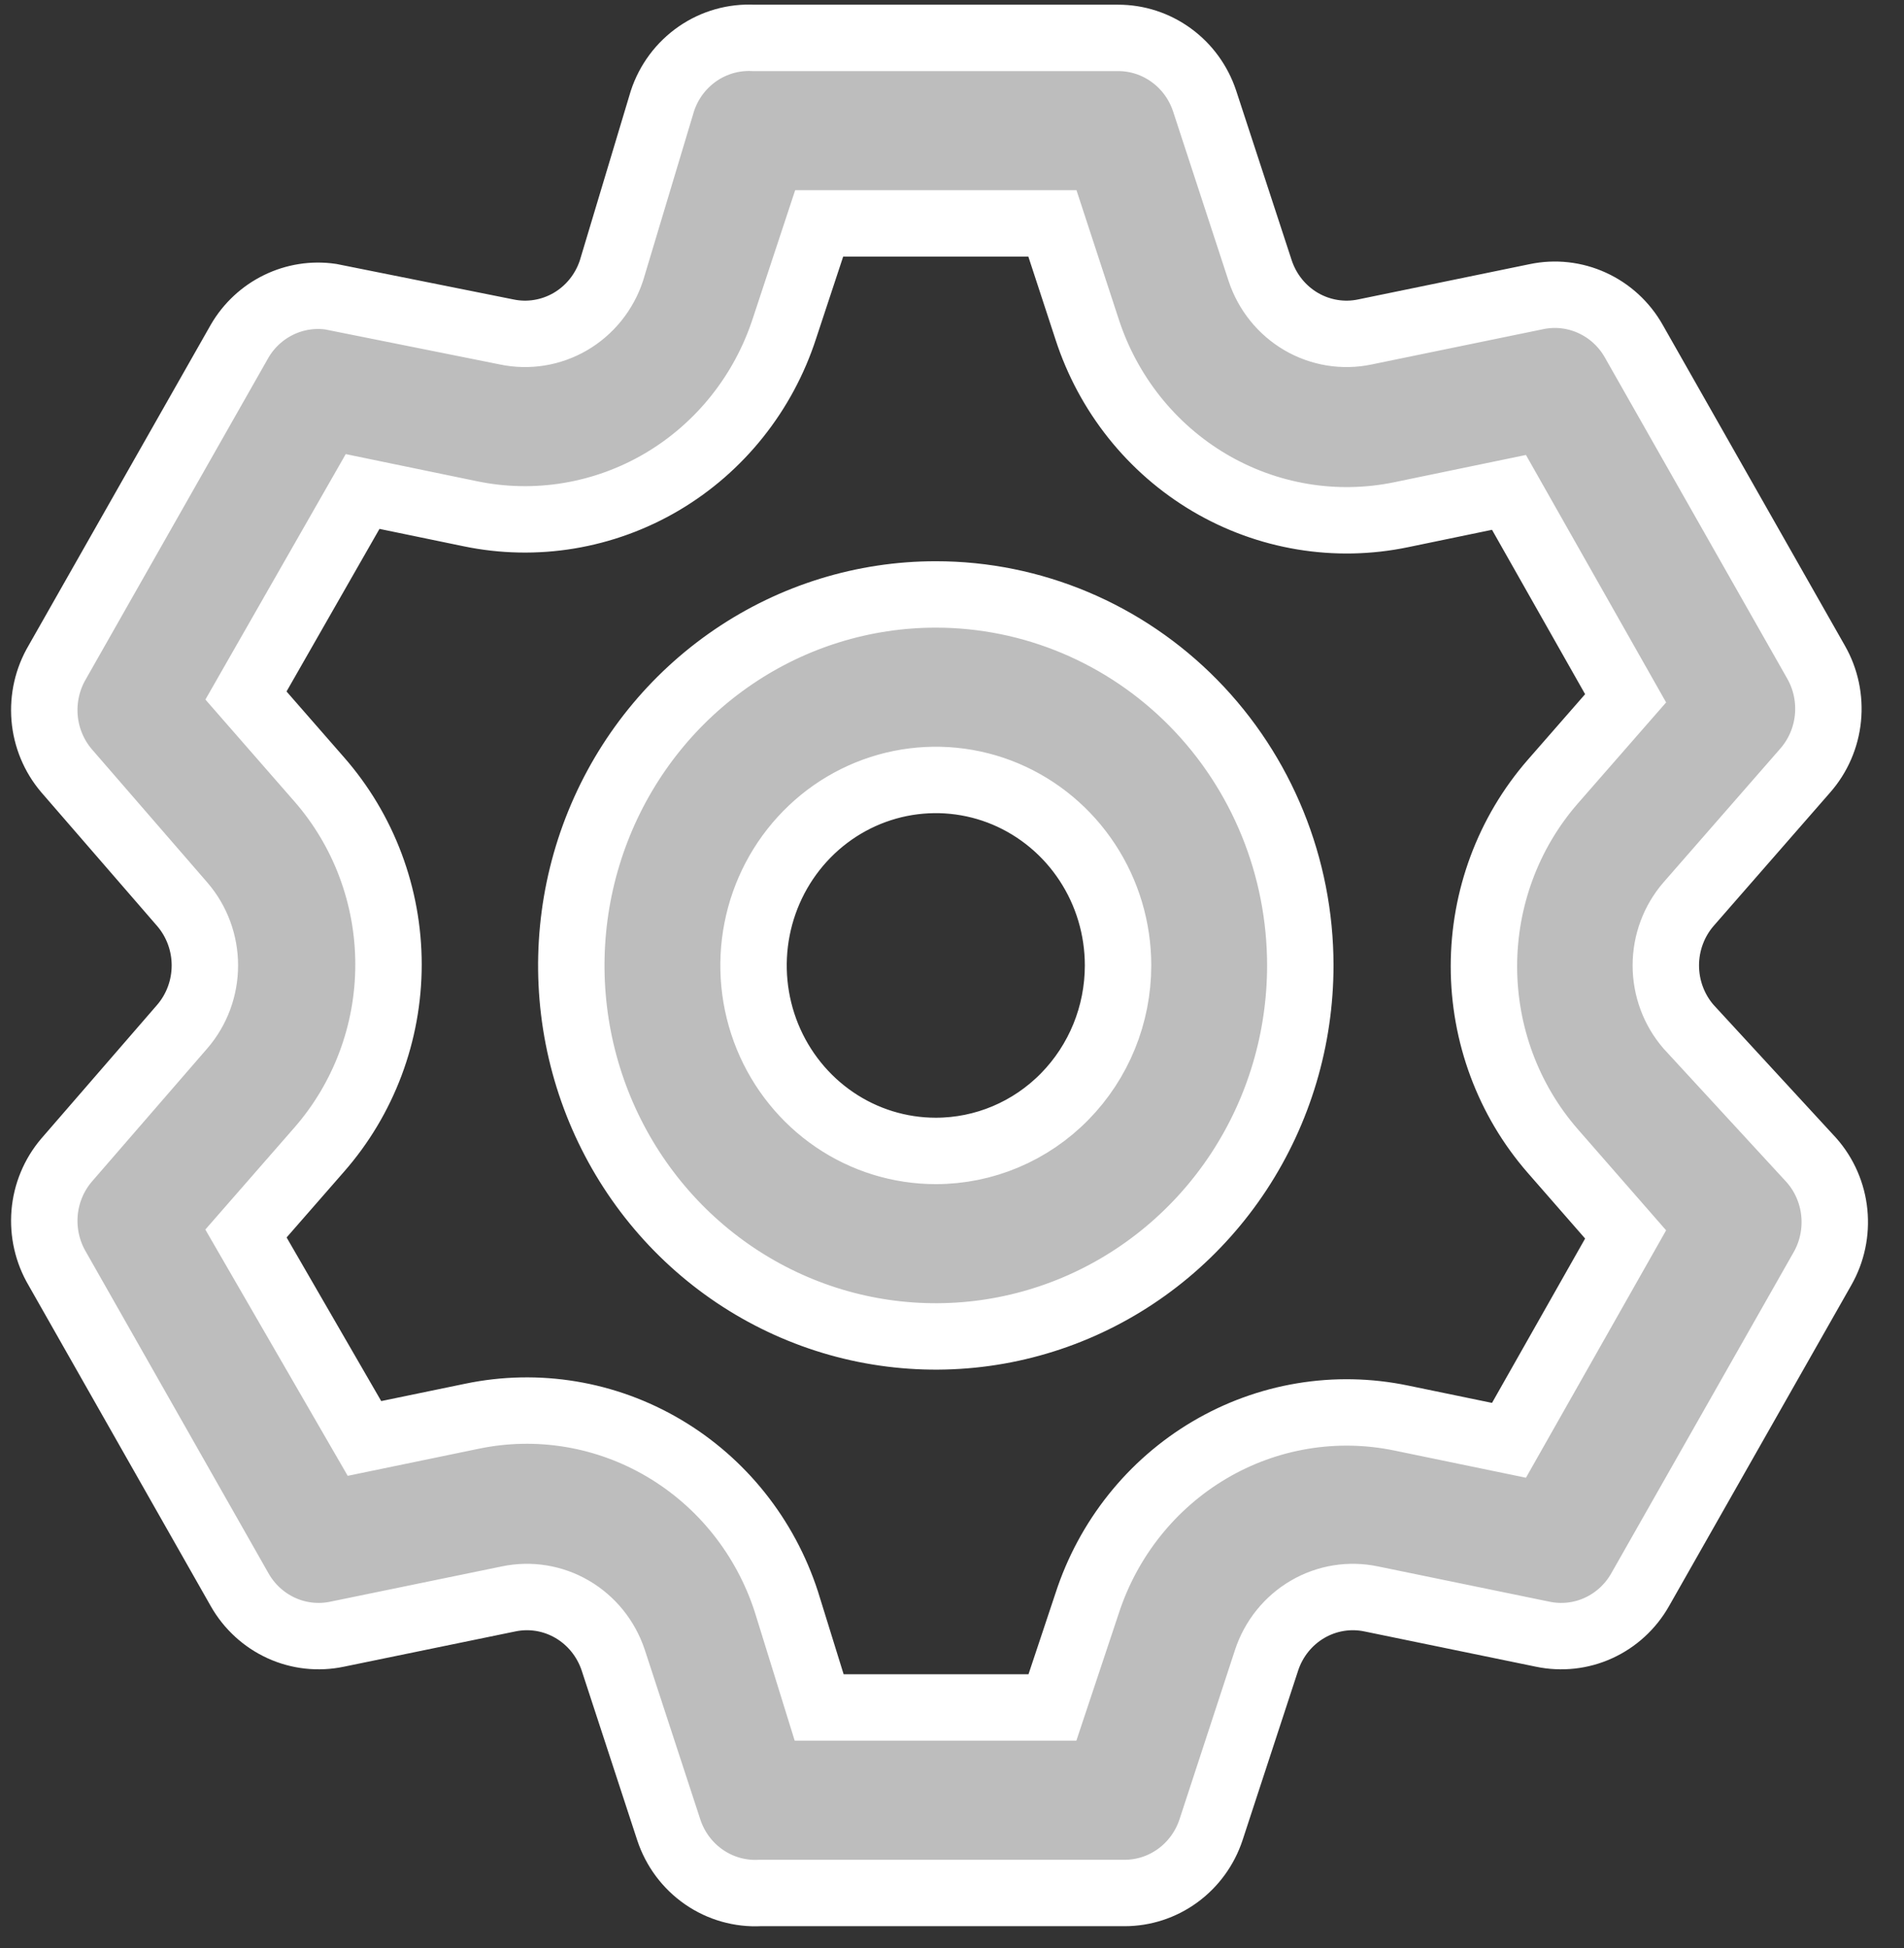 <svg width="43" height="44" viewBox="0 0 43 44" fill="none" xmlns="http://www.w3.org/2000/svg">
<rect x="0" y="0" width="43" height="44" fill="#333333" stroke="none"/>
<path d="M38.133 23.188C37.803 22.806 37.621 22.314 37.621 21.805C37.621 21.297 37.803 20.805 38.133 20.423L40.767 17.406C41.057 17.076 41.238 16.662 41.282 16.221C41.326 15.781 41.233 15.338 41.014 14.955L36.898 7.707C36.682 7.324 36.352 7.021 35.957 6.841C35.562 6.66 35.12 6.611 34.696 6.701L30.827 7.497C30.335 7.601 29.822 7.517 29.386 7.263C28.95 7.008 28.621 6.6 28.46 6.115L27.205 2.281C27.067 1.865 26.804 1.503 26.453 1.248C26.102 0.992 25.681 0.855 25.25 0.856H17.018C16.569 0.833 16.125 0.959 15.754 1.216C15.382 1.473 15.103 1.847 14.96 2.281L13.808 6.115C13.647 6.6 13.318 7.008 12.882 7.263C12.446 7.517 11.933 7.601 11.441 7.497L7.469 6.701C7.067 6.643 6.657 6.708 6.291 6.887C5.924 7.066 5.618 7.351 5.411 7.707L1.295 14.955C1.071 15.334 0.971 15.774 1.007 16.215C1.044 16.655 1.217 17.072 1.501 17.406L4.115 20.423C4.445 20.805 4.627 21.297 4.627 21.805C4.627 22.314 4.445 22.806 4.115 23.188L1.501 26.205C1.217 26.539 1.044 26.956 1.007 27.396C0.971 27.837 1.071 28.277 1.295 28.656L5.411 35.904C5.627 36.286 5.957 36.589 6.352 36.77C6.748 36.951 7.189 36.999 7.613 36.91L11.482 36.114C11.975 36.01 12.487 36.093 12.923 36.348C13.359 36.603 13.688 37.011 13.849 37.496L15.104 41.33C15.247 41.764 15.526 42.138 15.898 42.395C16.269 42.652 16.713 42.778 17.162 42.755H25.394C25.826 42.756 26.246 42.619 26.597 42.363C26.948 42.107 27.211 41.746 27.349 41.33L28.605 37.496C28.765 37.011 29.094 36.603 29.53 36.348C29.966 36.093 30.479 36.01 30.971 36.114L34.84 36.91C35.264 36.999 35.706 36.951 36.101 36.77C36.497 36.589 36.826 36.286 37.042 35.904L41.158 28.656C41.377 28.273 41.47 27.83 41.426 27.389C41.382 26.949 41.201 26.534 40.911 26.205L38.133 23.188ZM35.066 25.995L36.713 27.881L34.079 32.531L31.65 32.029C30.168 31.72 28.626 31.976 27.317 32.749C26.009 33.521 25.024 34.756 24.55 36.218L23.768 38.565H18.5L17.759 36.176C17.285 34.714 16.301 33.479 14.992 32.707C13.683 31.934 12.141 31.678 10.659 31.987L8.231 32.489L5.555 27.86L7.202 25.974C8.214 24.822 8.774 23.33 8.774 21.785C8.774 20.239 8.214 18.747 7.202 17.595L5.555 15.709L8.189 11.101L10.618 11.603C12.1 11.912 13.642 11.655 14.951 10.883C16.259 10.111 17.244 8.876 17.718 7.413L18.5 5.046H23.768L24.55 7.434C25.024 8.897 26.009 10.132 27.317 10.904C28.626 11.676 30.168 11.933 31.65 11.624L34.079 11.121L36.713 15.772L35.066 17.657C34.065 18.807 33.513 20.29 33.513 21.826C33.513 23.363 34.065 24.846 35.066 25.995ZM21.134 13.426C19.506 13.426 17.914 13.917 16.561 14.838C15.207 15.759 14.152 17.067 13.529 18.599C12.906 20.13 12.743 21.815 13.06 23.44C13.378 25.066 14.162 26.559 15.313 27.731C16.465 28.903 17.931 29.701 19.528 30.024C21.125 30.347 22.78 30.181 24.284 29.547C25.788 28.913 27.074 27.839 27.979 26.461C28.883 25.083 29.366 23.463 29.366 21.805C29.366 19.583 28.499 17.452 26.955 15.88C25.411 14.309 23.317 13.426 21.134 13.426ZM21.134 25.995C20.32 25.995 19.524 25.75 18.847 25.289C18.171 24.829 17.643 24.174 17.331 23.409C17.02 22.643 16.938 21.801 17.097 20.988C17.256 20.175 17.648 19.429 18.224 18.843C18.799 18.257 19.533 17.858 20.331 17.696C21.13 17.535 21.957 17.617 22.709 17.934C23.461 18.252 24.104 18.789 24.556 19.478C25.009 20.167 25.25 20.977 25.25 21.805C25.25 22.917 24.816 23.982 24.044 24.768C23.273 25.554 22.226 25.995 21.134 25.995Z" fill="#BDBDBD" stroke="white" stroke-width="1.5"/>
</svg>
